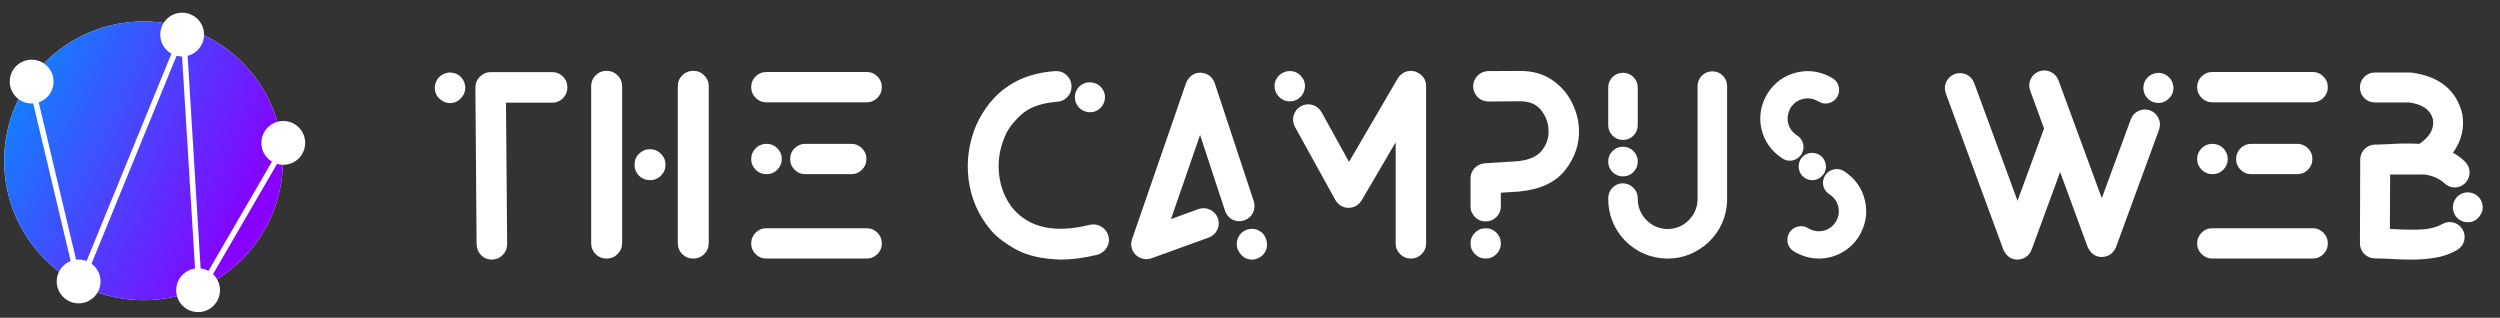 <svg width="299" height="38" viewBox="0 0 299 38" fill="none" xmlns="http://www.w3.org/2000/svg">
<rect x="0" y="0" width="299" height="38" fill="#333333" stroke="none"/>
<circle cx="17.167" cy="19.233" r="16.667" fill="white"/>
<circle cx="17.167" cy="19.233" r="16.667" fill="url(#paint0_radial_43_357)"/>
<path d="M3.738 9.947L9.5 34.185L21.929 3.804L23.833 34.947L34.071 17.328" stroke="white" stroke-width="0.667"/>
<circle cx="3.786" cy="9.757" r="2.619" fill="white"/>
<circle cx="9.405" cy="33.661" r="2.619" fill="white"/>
<circle cx="21.786" cy="4.138" r="2.619" fill="white"/>
<circle cx="23.691" cy="34.709" r="2.619" fill="white"/>
<circle cx="33.881" cy="17.09" r="2.619" fill="white"/>
<path d="M58.828 31.048C58.328 31.048 57.901 30.876 57.547 30.533C57.203 30.178 57.021 29.746 57 29.236L56.859 10.47C56.859 9.96 57.036 9.527 57.391 9.173C57.766 8.809 58.198 8.626 58.688 8.626H66.031C66.542 8.626 66.974 8.803 67.328 9.158C67.682 9.512 67.859 9.944 67.859 10.454C67.859 10.954 67.682 11.387 67.328 11.751C66.974 12.106 66.542 12.283 66.031 12.283H60.516L60.656 29.204C60.646 29.725 60.469 30.158 60.125 30.501C59.781 30.845 59.354 31.027 58.844 31.048C58.833 31.048 58.828 31.048 58.828 31.048ZM53.828 12.329C53.578 12.329 53.328 12.272 53.078 12.158C52.609 11.939 52.286 11.6 52.109 11.142C51.943 10.684 51.964 10.215 52.172 9.736C52.391 9.277 52.724 8.965 53.172 8.798C53.63 8.621 54.099 8.632 54.578 8.83C55.047 9.059 55.365 9.402 55.531 9.861C55.708 10.309 55.693 10.772 55.484 11.251C55.068 11.97 54.516 12.329 53.828 12.329ZM72.547 30.923C72.037 30.923 71.599 30.746 71.234 30.392C70.88 30.027 70.703 29.585 70.703 29.064V10.329C70.703 9.809 70.88 9.371 71.234 9.017C71.599 8.652 72.037 8.47 72.547 8.47C73.068 8.47 73.505 8.652 73.859 9.017C74.224 9.371 74.406 9.809 74.406 10.329V29.064C74.406 29.585 74.224 30.027 73.859 30.392C73.505 30.746 73.068 30.923 72.547 30.923ZM82.922 30.923C82.401 30.923 81.958 30.746 81.594 30.392C81.24 30.027 81.062 29.585 81.062 29.064V10.329C81.062 9.809 81.24 9.371 81.594 9.017C81.958 8.652 82.401 8.47 82.922 8.47C83.432 8.47 83.865 8.652 84.219 9.017C84.583 9.371 84.766 9.809 84.766 10.329V29.064C84.766 29.585 84.583 30.027 84.219 30.392C83.865 30.746 83.432 30.923 82.922 30.923ZM77.734 21.548C77.224 21.548 76.787 21.371 76.422 21.017C76.068 20.652 75.891 20.215 75.891 19.704C75.891 19.184 76.068 18.746 76.422 18.392C76.787 18.027 77.224 17.845 77.734 17.845C78.245 17.845 78.682 18.027 79.047 18.392C79.412 18.746 79.594 19.184 79.594 19.704C79.594 20.215 79.412 20.652 79.047 21.017C78.682 21.371 78.245 21.548 77.734 21.548ZM103.656 12.236H91.656C91.156 12.236 90.729 12.059 90.375 11.704C90.021 11.35 89.844 10.923 89.844 10.423C89.844 9.923 90.021 9.496 90.375 9.142C90.729 8.788 91.156 8.611 91.656 8.611H103.656C104.156 8.611 104.583 8.788 104.938 9.142C105.292 9.496 105.469 9.923 105.469 10.423C105.469 10.923 105.292 11.35 104.938 11.704C104.583 12.059 104.156 12.236 103.656 12.236ZM101.812 20.829H96.312C95.812 20.829 95.385 20.652 95.031 20.298C94.677 19.944 94.5 19.517 94.5 19.017C94.5 18.517 94.677 18.09 95.031 17.736C95.385 17.382 95.812 17.204 96.312 17.204H101.812C102.312 17.204 102.74 17.382 103.094 17.736C103.448 18.09 103.625 18.517 103.625 19.017C103.625 19.517 103.448 19.944 103.094 20.298C102.74 20.652 102.312 20.829 101.812 20.829ZM91.688 20.829H91.656C91.156 20.829 90.729 20.652 90.375 20.298C90.021 19.944 89.844 19.517 89.844 19.017C89.844 18.517 90.021 18.09 90.375 17.736C90.729 17.382 91.156 17.204 91.656 17.204H91.688C92.188 17.204 92.615 17.382 92.969 17.736C93.323 18.09 93.5 18.517 93.5 19.017C93.5 19.517 93.323 19.944 92.969 20.298C92.615 20.652 92.188 20.829 91.688 20.829ZM103.656 30.923H91.656C91.156 30.923 90.729 30.746 90.375 30.392C90.021 30.038 89.844 29.611 89.844 29.111C89.844 28.611 90.021 28.184 90.375 27.829C90.729 27.475 91.156 27.298 91.656 27.298H103.656C104.156 27.298 104.583 27.475 104.938 27.829C105.292 28.184 105.469 28.611 105.469 29.111C105.469 29.611 105.292 30.038 104.938 30.392C104.583 30.746 104.156 30.923 103.656 30.923ZM126.891 31.048C124.609 30.986 122.776 30.559 121.391 29.767C120.005 28.975 118.995 28.168 118.359 27.345C116.974 25.658 116.135 23.699 115.844 21.47C115.562 19.231 115.875 17.043 116.781 14.908C118.646 10.918 121.802 8.783 126.25 8.501C126.771 8.491 127.208 8.652 127.562 8.986C127.927 9.319 128.125 9.746 128.156 10.267C128.167 10.788 128.005 11.231 127.672 11.595C127.339 11.949 126.911 12.142 126.391 12.173C124.474 12.329 123.031 12.866 122.062 13.783C121.094 14.699 120.458 15.569 120.156 16.392C119.531 17.861 119.312 19.376 119.5 20.939C119.688 22.491 120.245 23.835 121.172 24.97C123.161 27.272 126.214 27.913 130.328 26.892C130.839 26.777 131.302 26.85 131.719 27.111C132.146 27.361 132.432 27.736 132.578 28.236C132.693 28.746 132.62 29.21 132.359 29.626C132.109 30.043 131.734 30.324 131.234 30.47C129.63 30.856 128.182 31.048 126.891 31.048ZM130.375 13.423C130.219 13.423 130.062 13.402 129.906 13.361H129.875C129.396 13.215 129.036 12.939 128.797 12.533C128.557 12.116 128.495 11.658 128.609 11.158C128.755 10.678 129.031 10.319 129.438 10.079C129.854 9.84 130.312 9.783 130.812 9.908H130.828C131.318 10.053 131.682 10.335 131.922 10.751C132.161 11.158 132.219 11.606 132.094 12.095C131.979 12.501 131.76 12.824 131.438 13.064C131.125 13.303 130.771 13.423 130.375 13.423ZM149.734 31.048C148.974 31.048 148.401 30.632 148.016 29.798L148 29.736C147.854 29.246 147.891 28.788 148.109 28.361C148.328 27.923 148.677 27.621 149.156 27.454C149.656 27.309 150.12 27.345 150.547 27.564C150.974 27.783 151.271 28.137 151.438 28.626L151.453 28.689C151.599 29.178 151.562 29.637 151.344 30.064C151.125 30.491 150.776 30.788 150.297 30.954C150.109 31.017 149.922 31.048 149.734 31.048ZM137.094 31.001C136.635 31.001 136.214 30.829 135.828 30.486C135.318 29.944 135.172 29.319 135.391 28.611L141.859 9.908C142.234 9.095 142.807 8.689 143.578 8.689C144.411 8.741 144.979 9.158 145.281 9.939L149.953 24.079C150.099 24.569 150.062 25.033 149.844 25.47C149.625 25.897 149.276 26.194 148.797 26.361C148.307 26.517 147.844 26.486 147.406 26.267C146.979 26.048 146.682 25.699 146.516 25.22L143.531 16.142L140.047 26.204L143.344 25.001C143.833 24.845 144.292 24.871 144.719 25.079C145.156 25.277 145.469 25.616 145.656 26.095C145.823 26.574 145.802 27.033 145.594 27.47C145.396 27.908 145.057 28.22 144.578 28.408L137.719 30.892C137.51 30.965 137.302 31.001 137.094 31.001ZM154.266 12.126C153.641 12.126 153.12 11.835 152.703 11.251C152.443 10.793 152.37 10.329 152.484 9.861C152.609 9.392 152.891 9.022 153.328 8.751C153.776 8.501 154.234 8.434 154.703 8.548C155.172 8.663 155.542 8.939 155.812 9.376H155.828C156.078 9.824 156.141 10.283 156.016 10.751C155.901 11.22 155.625 11.595 155.188 11.876C154.885 12.043 154.578 12.126 154.266 12.126ZM168.75 30.923C168.24 30.923 167.807 30.746 167.453 30.392C167.099 30.038 166.922 29.611 166.922 29.111V17.017L162.859 23.954C162.495 24.538 161.964 24.84 161.266 24.861C160.578 24.829 160.057 24.512 159.703 23.908L154.875 15.173C154.635 14.715 154.583 14.257 154.719 13.798C154.854 13.329 155.141 12.965 155.578 12.704C156.036 12.465 156.5 12.413 156.969 12.548C157.438 12.684 157.802 12.975 158.062 13.423L161.344 19.361L167.172 9.376C167.661 8.637 168.344 8.356 169.219 8.533C170.115 8.887 170.562 9.475 170.562 10.298V29.111C170.562 29.611 170.385 30.038 170.031 30.392C169.677 30.746 169.25 30.923 168.75 30.923ZM177.688 30.923C177.188 30.923 176.76 30.746 176.406 30.392C176.052 30.038 175.875 29.611 175.875 29.111C175.875 28.611 176.052 28.184 176.406 27.829C176.76 27.475 177.188 27.298 177.688 27.298C178.188 27.298 178.615 27.475 178.969 27.829C179.323 28.184 179.5 28.611 179.5 29.111C179.5 29.611 179.323 30.038 178.969 30.392C178.615 30.746 178.188 30.923 177.688 30.923ZM177.688 26.486C177.188 26.486 176.76 26.309 176.406 25.954C176.052 25.6 175.875 25.173 175.875 24.673V21.361C175.875 21.173 175.901 20.986 175.953 20.798C176.047 20.538 176.182 20.309 176.359 20.111C176.547 19.913 176.771 19.762 177.031 19.658C177.208 19.595 177.391 19.553 177.578 19.533L181.484 19.283C182.88 19.147 183.859 18.715 184.422 17.986C184.995 17.246 185.255 16.439 185.203 15.564C185.182 14.699 184.891 13.908 184.328 13.189C183.776 12.47 182.932 12.111 181.797 12.111C181.797 12.111 181.792 12.111 181.781 12.111L178.016 12.142C177.495 12.121 177.062 11.944 176.719 11.611C176.385 11.267 176.208 10.84 176.188 10.329C176.198 9.819 176.375 9.392 176.719 9.048C177.062 8.705 177.49 8.522 178 8.501L181.766 8.486C181.776 8.486 181.792 8.486 181.812 8.486C183.281 8.486 184.531 8.83 185.562 9.517C186.594 10.204 187.385 11.079 187.938 12.142C188.49 13.194 188.792 14.293 188.844 15.439C188.917 17.199 188.375 18.824 187.219 20.314C186.073 21.793 184.24 22.658 181.719 22.908L179.5 23.048V24.673C179.5 25.173 179.323 25.6 178.969 25.954C178.615 26.309 178.188 26.486 177.688 26.486ZM199.453 30.923C199.401 30.923 199.349 30.923 199.297 30.923C197.349 30.861 195.688 30.132 194.312 28.736C192.979 27.309 192.323 25.616 192.344 23.658C192.365 23.168 192.542 22.757 192.875 22.423C193.219 22.09 193.63 21.923 194.109 21.923C194.12 21.923 194.13 21.923 194.141 21.923C194.641 21.954 195.052 22.142 195.375 22.486C195.708 22.819 195.875 23.236 195.875 23.736C195.865 24.715 196.198 25.564 196.875 26.283C197.562 26.991 198.396 27.361 199.375 27.392C200.354 27.402 201.203 27.069 201.922 26.392C202.62 25.704 202.99 24.876 203.031 23.908V10.298C203.031 9.809 203.203 9.392 203.547 9.048C203.891 8.705 204.307 8.533 204.797 8.533C205.286 8.533 205.703 8.705 206.047 9.048C206.391 9.392 206.562 9.809 206.562 10.298V23.923C206.562 23.934 206.562 23.949 206.562 23.97C206.5 25.918 205.771 27.574 204.375 28.939C202.938 30.262 201.297 30.923 199.453 30.923ZM194.109 16.736C193.62 16.736 193.203 16.564 192.859 16.22C192.516 15.876 192.344 15.46 192.344 14.97V10.47C192.344 9.981 192.516 9.564 192.859 9.22C193.203 8.876 193.62 8.705 194.109 8.705C194.599 8.705 195.016 8.876 195.359 9.22C195.703 9.564 195.875 9.981 195.875 10.47V14.97C195.875 15.46 195.703 15.876 195.359 16.22C195.016 16.564 194.599 16.736 194.109 16.736ZM194.109 21.095C193.62 21.095 193.203 20.923 192.859 20.579C192.516 20.236 192.344 19.819 192.344 19.329V19.314C192.344 18.824 192.516 18.408 192.859 18.064C193.203 17.72 193.62 17.548 194.109 17.548C194.599 17.548 195.016 17.72 195.359 18.064C195.703 18.408 195.875 18.824 195.875 19.314V19.329C195.875 19.819 195.703 20.236 195.359 20.579C195.016 20.923 194.599 21.095 194.109 21.095ZM214.062 19.22C213.771 19.22 213.484 19.137 213.203 18.97C211.859 18.085 211.016 16.908 210.672 15.439C210.339 13.97 210.578 12.548 211.391 11.173C212.276 9.83 213.453 8.991 214.922 8.658C216.391 8.314 217.812 8.548 219.188 9.361C219.583 9.611 219.828 9.949 219.922 10.376C220.016 10.803 219.948 11.215 219.719 11.611C219.458 11.996 219.115 12.241 218.688 12.345C218.271 12.439 217.865 12.366 217.469 12.126C216.885 11.783 216.281 11.684 215.656 11.829C215.031 11.975 214.531 12.329 214.156 12.892C213.823 13.486 213.724 14.095 213.859 14.72C214.005 15.335 214.365 15.829 214.938 16.204C215.323 16.454 215.562 16.793 215.656 17.22C215.76 17.637 215.693 18.048 215.453 18.454C215.078 18.965 214.615 19.22 214.062 19.22ZM217.531 30.923C216.51 30.923 215.516 30.637 214.547 30.064C214.151 29.814 213.906 29.481 213.812 29.064C213.719 28.637 213.786 28.22 214.016 27.814C214.276 27.428 214.615 27.189 215.031 27.095C215.458 26.991 215.87 27.059 216.266 27.298C216.849 27.642 217.453 27.741 218.078 27.595C218.703 27.449 219.198 27.095 219.562 26.533C219.906 25.949 220.005 25.35 219.859 24.736C219.724 24.111 219.37 23.611 218.797 23.236C218.411 22.975 218.167 22.637 218.062 22.22C217.969 21.793 218.042 21.382 218.281 20.986C218.531 20.6 218.87 20.361 219.297 20.267C219.724 20.163 220.135 20.225 220.531 20.454C221.875 21.34 222.714 22.517 223.047 23.986C223.391 25.454 223.156 26.876 222.344 28.251C221.792 29.116 221.089 29.777 220.234 30.236C219.38 30.694 218.479 30.923 217.531 30.923ZM216.75 21.548C216.5 21.548 216.255 21.491 216.016 21.376C215.609 21.158 215.339 20.845 215.203 20.439C215.068 20.022 215.094 19.6 215.281 19.173C215.5 18.767 215.812 18.496 216.219 18.361C216.635 18.225 217.057 18.257 217.484 18.454C217.891 18.673 218.161 18.991 218.297 19.408C218.443 19.814 218.417 20.225 218.219 20.642C217.844 21.246 217.354 21.548 216.75 21.548ZM241.297 31.048C240.536 31.048 239.974 30.658 239.609 29.876L232.719 11.173C232.552 10.684 232.568 10.225 232.766 9.798C232.974 9.361 233.318 9.043 233.797 8.845C234.276 8.689 234.734 8.71 235.172 8.908C235.609 9.106 235.922 9.444 236.109 9.923L241.297 24.017L244.469 15.361L242.812 10.845C242.646 10.366 242.661 9.908 242.859 9.47C243.068 9.033 243.406 8.72 243.875 8.533C244.365 8.366 244.823 8.387 245.25 8.595C245.688 8.793 246 9.126 246.188 9.595L251.375 23.704L254.844 14.267C255.031 13.798 255.339 13.465 255.766 13.267C256.203 13.059 256.667 13.038 257.156 13.204C257.625 13.392 257.958 13.704 258.156 14.142C258.365 14.569 258.385 15.027 258.219 15.517L253.078 29.548C252.766 30.298 252.203 30.694 251.391 30.736C250.63 30.736 250.062 30.34 249.688 29.548L246.391 20.579L242.984 29.861C242.672 30.611 242.109 31.007 241.297 31.048ZM258.141 12.314C257.859 12.314 257.578 12.246 257.297 12.111C256.859 11.861 256.568 11.507 256.422 11.048C256.286 10.59 256.328 10.132 256.547 9.673C256.807 9.225 257.167 8.934 257.625 8.798C258.083 8.652 258.536 8.694 258.984 8.923C259.432 9.173 259.724 9.527 259.859 9.986C260.005 10.444 259.969 10.897 259.75 11.345L259.734 11.361C259.318 11.996 258.786 12.314 258.141 12.314ZM276.594 12.236H264.594C264.094 12.236 263.667 12.059 263.312 11.704C262.958 11.35 262.781 10.923 262.781 10.423C262.781 9.923 262.958 9.496 263.312 9.142C263.667 8.788 264.094 8.611 264.594 8.611H276.594C277.094 8.611 277.521 8.788 277.875 9.142C278.229 9.496 278.406 9.923 278.406 10.423C278.406 10.923 278.229 11.35 277.875 11.704C277.521 12.059 277.094 12.236 276.594 12.236ZM274.75 20.829H269.25C268.75 20.829 268.323 20.652 267.969 20.298C267.615 19.944 267.438 19.517 267.438 19.017C267.438 18.517 267.615 18.09 267.969 17.736C268.323 17.382 268.75 17.204 269.25 17.204H274.75C275.25 17.204 275.677 17.382 276.031 17.736C276.385 18.09 276.562 18.517 276.562 19.017C276.562 19.517 276.385 19.944 276.031 20.298C275.677 20.652 275.25 20.829 274.75 20.829ZM264.625 20.829H264.594C264.094 20.829 263.667 20.652 263.312 20.298C262.958 19.944 262.781 19.517 262.781 19.017C262.781 18.517 262.958 18.09 263.312 17.736C263.667 17.382 264.094 17.204 264.594 17.204H264.625C265.125 17.204 265.552 17.382 265.906 17.736C266.26 18.09 266.438 18.517 266.438 19.017C266.438 19.517 266.26 19.944 265.906 20.298C265.552 20.652 265.125 20.829 264.625 20.829ZM276.594 30.923H264.594C264.094 30.923 263.667 30.746 263.312 30.392C262.958 30.038 262.781 29.611 262.781 29.111C262.781 28.611 262.958 28.184 263.312 27.829C263.667 27.475 264.094 27.298 264.594 27.298H276.594C277.094 27.298 277.521 27.475 277.875 27.829C278.229 28.184 278.406 28.611 278.406 29.111C278.406 29.611 278.229 30.038 277.875 30.392C277.521 30.746 277.094 30.923 276.594 30.923ZM288.469 31.048C287.625 31.048 286.792 31.022 285.969 30.97C285.271 30.928 284.625 30.908 284.031 30.908C283.833 30.897 283.641 30.861 283.453 30.798C283.182 30.704 282.953 30.559 282.766 30.361C282.766 30.361 282.76 30.361 282.75 30.361C282.573 30.173 282.443 29.954 282.359 29.704C282.349 29.704 282.344 29.704 282.344 29.704C282.281 29.517 282.25 29.319 282.25 29.111L282.281 19.079C282.292 18.632 282.432 18.251 282.703 17.939C282.974 17.616 283.318 17.413 283.734 17.329C283.828 17.309 283.922 17.298 284.016 17.298C284.016 17.298 284.021 17.298 284.031 17.298C284.042 17.298 284.057 17.298 284.078 17.298C284.609 17.288 285.188 17.267 285.812 17.236C286.938 17.152 288.12 17.142 289.359 17.204C290.609 16.361 291.151 15.392 290.984 14.298C290.693 13.142 289.734 12.46 288.109 12.251H284.031C283.542 12.251 283.12 12.079 282.766 11.736C282.422 11.382 282.25 10.954 282.25 10.454C282.25 9.965 282.422 9.548 282.766 9.205C283.12 8.85 283.542 8.673 284.031 8.673H288.203C288.255 8.673 288.307 8.673 288.359 8.673C291.734 9.111 293.776 10.757 294.484 13.611C294.776 15.288 294.406 16.84 293.375 18.267C293.896 18.548 294.38 18.908 294.828 19.345C295.182 19.71 295.359 20.132 295.359 20.611C295.37 21.079 295.203 21.501 294.859 21.876C294.505 22.231 294.089 22.413 293.609 22.423C293.13 22.423 292.708 22.251 292.344 21.908C291.708 21.335 290.891 20.986 289.891 20.861C289.818 20.871 289.745 20.876 289.672 20.876H285.859L285.828 27.376C285.932 27.387 286.036 27.392 286.141 27.392C287.245 27.465 288.333 27.486 289.406 27.454C290.479 27.413 291.365 27.199 292.062 26.814C292.5 26.564 292.948 26.496 293.406 26.611C293.875 26.725 294.245 26.996 294.516 27.423C294.766 27.861 294.833 28.314 294.719 28.783C294.604 29.241 294.333 29.606 293.906 29.876C293.115 30.345 292.25 30.658 291.312 30.814C290.375 30.97 289.427 31.048 288.469 31.048ZM295.156 26.579C294.979 26.579 294.807 26.559 294.641 26.517C294.161 26.361 293.807 26.074 293.578 25.658C293.349 25.231 293.302 24.772 293.438 24.283C293.594 23.803 293.88 23.449 294.297 23.22C294.714 22.991 295.167 22.944 295.656 23.079C296.135 23.236 296.49 23.522 296.719 23.939C296.948 24.356 296.995 24.809 296.859 25.298V25.314C296.495 26.158 295.927 26.579 295.156 26.579Z" fill="white"/>
<defs>
<radialGradient id="paint0_radial_43_357" cx="0" cy="0" r="1" gradientUnits="userSpaceOnUse" gradientTransform="translate(0.5 2.566) rotate(23.639) scale(36.721 148.867)">
<stop stop-color="#0094FF"/>
<stop offset="1" stop-color="#8800FF"/>
</radialGradient>
</defs>
</svg>
